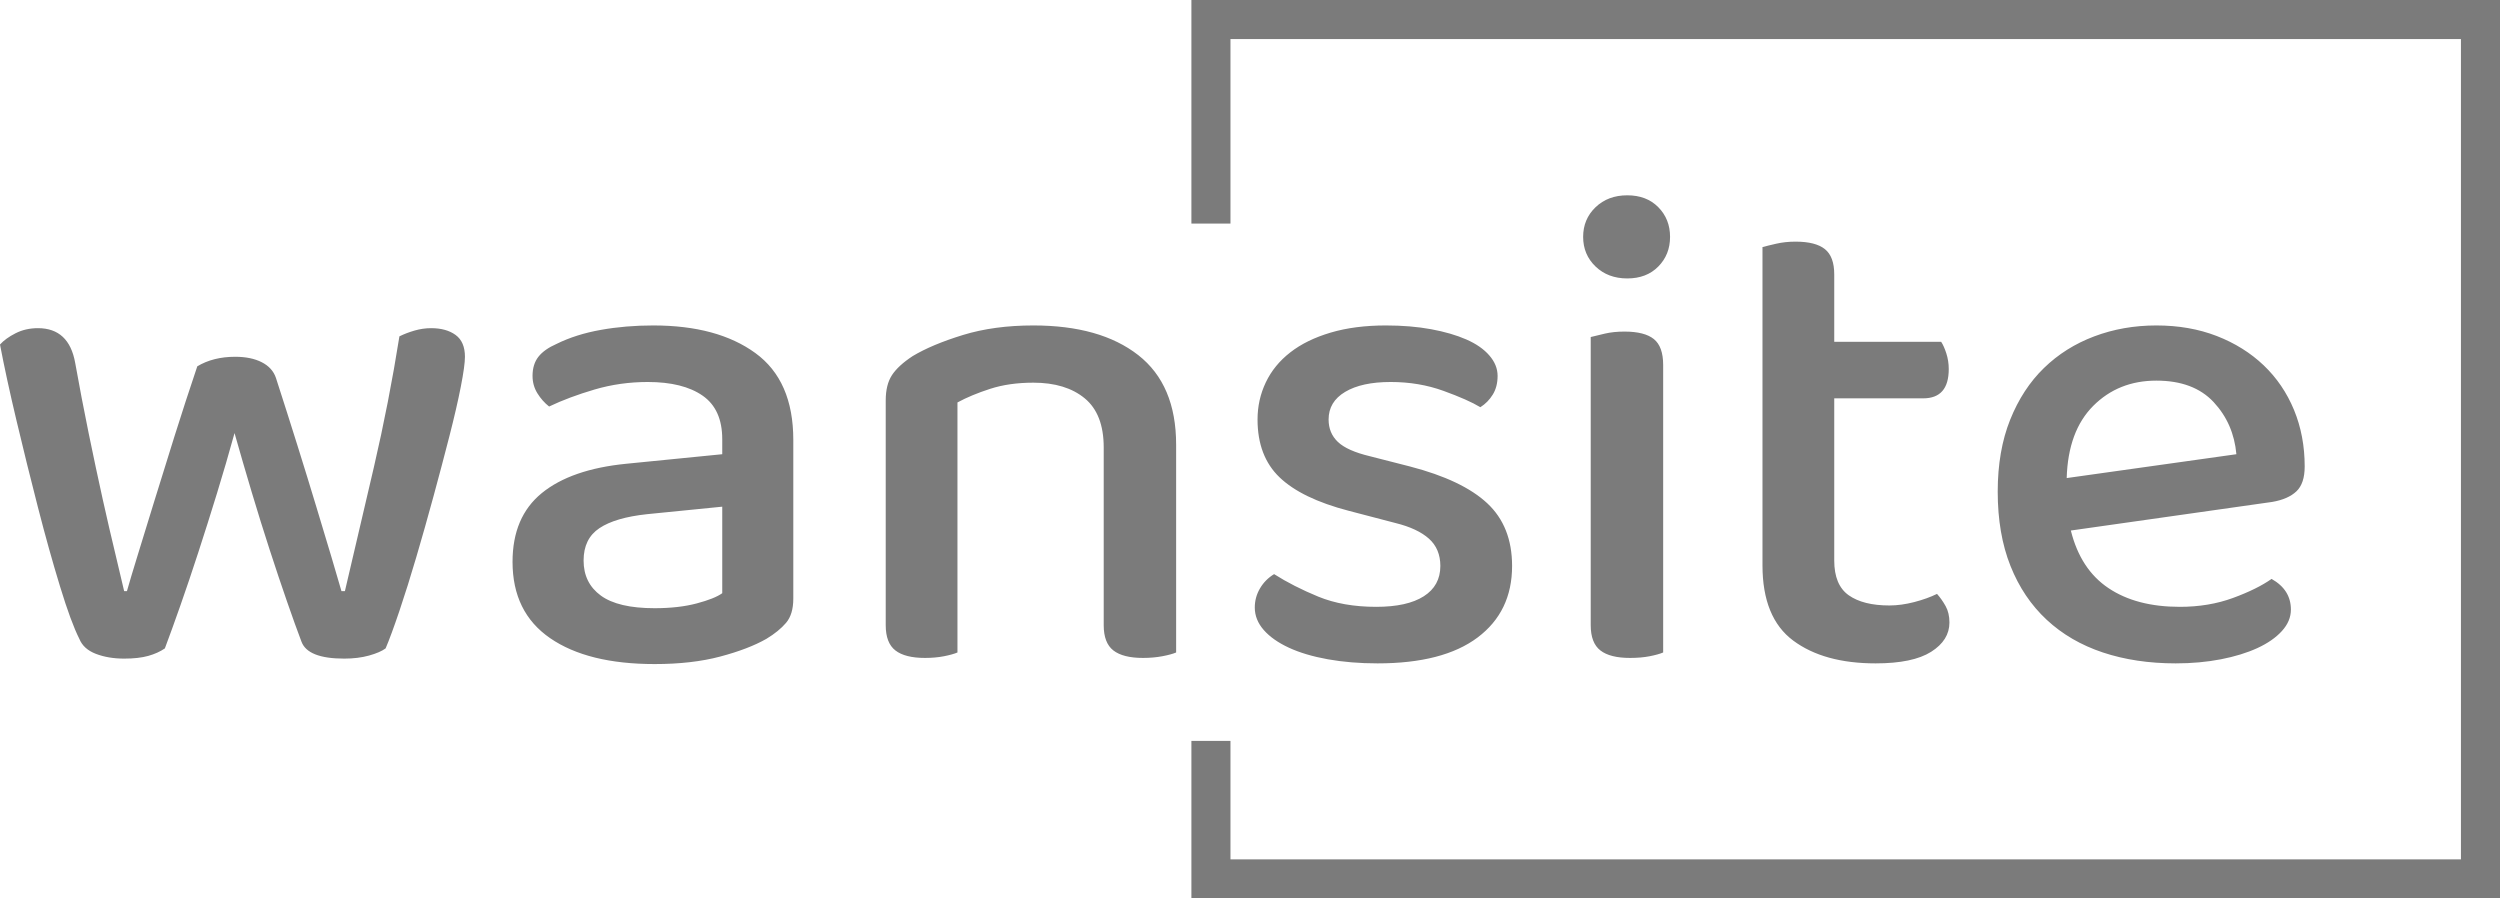 <?xml version="1.0" encoding="UTF-8"?>
<svg width="128px" height="46px" viewBox="0 0 128 46" version="1.1" xmlns="http://www.w3.org/2000/svg" xmlns:xlink="http://www.w3.org/1999/xlink">
    <title>logo</title>
    <g id="product" stroke="none" stroke-width="1" fill="none" fill-rule="evenodd">
        <g id="Desktop" transform="translate(-42, -23)">
            <g id="logo" transform="translate(42, 24)">
                <path d="M17.624,32.721 C18.095,32.721 18.519,32.669 18.896,32.564 C19.272,32.459 19.555,32.337 19.743,32.198 C19.932,31.756 20.167,31.116 20.45,30.279 C20.732,29.442 21.021,28.523 21.315,27.523 C21.609,26.523 21.904,25.483 22.198,24.401 C22.492,23.32 22.763,22.297 23.01,21.331 C23.257,20.366 23.452,19.523 23.593,18.802 C23.734,18.081 23.805,17.57 23.805,17.267 C23.805,16.756 23.646,16.384 23.328,16.151 C23.01,15.919 22.592,15.802 22.074,15.802 C21.792,15.802 21.509,15.843 21.227,15.924 C20.944,16.006 20.685,16.105 20.45,16.221 C20.096,18.453 19.661,20.686 19.143,22.919 C18.625,25.151 18.13,27.267 17.659,29.267 L17.659,29.267 L17.483,29.267 C17.365,28.849 17.194,28.267 16.971,27.523 C16.747,26.779 16.488,25.919 16.194,24.942 C15.899,23.965 15.576,22.913 15.222,21.785 C14.869,20.657 14.504,19.512 14.128,18.349 C14.01,18 13.768,17.733 13.403,17.547 C13.039,17.36 12.585,17.267 12.044,17.267 C11.29,17.267 10.643,17.43 10.101,17.756 C9.701,18.942 9.312,20.134 8.936,21.331 C8.559,22.529 8.212,23.645 7.894,24.68 C7.576,25.715 7.293,26.634 7.046,27.436 C6.799,28.238 6.616,28.849 6.499,29.267 L6.499,29.267 L6.357,29.267 C6.263,28.849 6.116,28.227 5.916,27.401 C5.716,26.576 5.498,25.634 5.262,24.576 C5.027,23.517 4.786,22.384 4.538,21.174 C4.291,19.965 4.062,18.767 3.85,17.581 C3.638,16.395 3.002,15.802 1.943,15.802 C1.519,15.802 1.136,15.89 0.795,16.064 C0.453,16.238 0.188,16.43 0,16.64 C0.212,17.756 0.494,19.058 0.848,20.547 C1.201,22.035 1.566,23.512 1.943,24.977 C2.319,26.442 2.696,27.791 3.073,29.023 C3.449,30.256 3.779,31.151 4.062,31.709 C4.203,32.058 4.485,32.314 4.909,32.477 C5.333,32.64 5.816,32.721 6.357,32.721 C6.852,32.721 7.264,32.674 7.594,32.581 C7.923,32.488 8.206,32.36 8.441,32.198 C8.677,31.57 8.942,30.837 9.236,30 C9.53,29.163 9.836,28.256 10.154,27.279 C10.472,26.302 10.79,25.297 11.108,24.262 C11.426,23.227 11.726,22.198 12.008,21.174 C12.291,22.174 12.585,23.186 12.891,24.209 C13.197,25.233 13.504,26.215 13.81,27.157 C14.116,28.099 14.41,28.977 14.693,29.791 C14.975,30.605 15.222,31.291 15.434,31.849 C15.646,32.43 16.376,32.721 17.624,32.721 Z M33.518,33 C34.789,33 35.907,32.872 36.873,32.616 C37.838,32.36 38.627,32.058 39.239,31.709 C39.663,31.453 39.999,31.18 40.246,30.89 C40.493,30.599 40.617,30.186 40.617,29.651 L40.617,29.651 L40.617,21.523 C40.617,19.5 39.969,18.017 38.674,17.076 C37.379,16.134 35.637,15.663 33.447,15.663 C32.505,15.663 31.61,15.738 30.763,15.89 C29.915,16.041 29.162,16.279 28.502,16.605 C28.078,16.791 27.766,17.012 27.566,17.267 C27.366,17.523 27.266,17.849 27.266,18.244 C27.266,18.57 27.348,18.866 27.513,19.134 C27.678,19.401 27.878,19.628 28.114,19.814 C28.797,19.488 29.574,19.198 30.445,18.942 C31.316,18.686 32.222,18.558 33.164,18.558 C34.365,18.558 35.301,18.791 35.972,19.256 C36.643,19.721 36.979,20.465 36.979,21.488 L36.979,21.488 L36.979,22.256 L32.069,22.744 C30.186,22.93 28.744,23.43 27.743,24.244 C26.742,25.058 26.242,26.233 26.242,27.767 C26.242,29.488 26.883,30.791 28.167,31.674 C29.45,32.558 31.234,33 33.518,33 Z M33.518,30.14 C32.27,30.14 31.351,29.924 30.763,29.494 C30.174,29.064 29.88,28.465 29.88,27.698 C29.88,26.953 30.15,26.401 30.692,26.041 C31.234,25.68 32.046,25.442 33.129,25.326 L33.129,25.326 L36.979,24.942 L36.979,29.372 C36.72,29.558 36.284,29.733 35.672,29.895 C35.06,30.058 34.342,30.14 33.518,30.14 Z M58.523,32.686 C58.876,32.686 59.206,32.657 59.512,32.599 C59.818,32.541 60.054,32.477 60.218,32.407 L60.218,32.407 L60.218,21.767 C60.218,19.721 59.571,18.192 58.276,17.18 C56.981,16.169 55.191,15.663 52.908,15.663 C51.565,15.663 50.365,15.826 49.305,16.151 C48.245,16.477 47.386,16.837 46.727,17.233 C46.232,17.558 45.879,17.884 45.667,18.209 C45.455,18.535 45.349,18.965 45.349,19.5 L45.349,19.5 L45.349,31.012 C45.349,31.616 45.514,32.047 45.844,32.302 C46.173,32.558 46.68,32.686 47.362,32.686 C47.716,32.686 48.039,32.657 48.334,32.599 C48.628,32.541 48.858,32.477 49.022,32.407 L49.022,32.407 L49.022,19.605 C49.493,19.349 50.053,19.116 50.7,18.907 C51.348,18.698 52.083,18.593 52.908,18.593 C54.014,18.593 54.891,18.86 55.539,19.395 C56.186,19.93 56.51,20.767 56.51,21.907 L56.51,21.907 L56.51,31.012 C56.51,31.616 56.675,32.047 57.004,32.302 C57.334,32.558 57.84,32.686 58.523,32.686 Z M70.532,32.965 C72.768,32.965 74.476,32.523 75.653,31.64 C76.83,30.756 77.419,29.535 77.419,27.977 C77.419,26.628 76.995,25.558 76.147,24.767 C75.3,23.977 73.981,23.349 72.192,22.884 L72.192,22.884 L70.143,22.36 C69.366,22.174 68.819,21.93 68.501,21.628 C68.183,21.326 68.024,20.942 68.024,20.477 C68.024,19.872 68.306,19.401 68.872,19.064 C69.437,18.727 70.214,18.558 71.203,18.558 C72.168,18.558 73.069,18.709 73.905,19.012 C74.74,19.314 75.37,19.593 75.794,19.849 C76.053,19.686 76.265,19.471 76.43,19.203 C76.595,18.936 76.677,18.616 76.677,18.244 C76.677,17.872 76.536,17.523 76.253,17.198 C75.971,16.872 75.576,16.599 75.07,16.378 C74.564,16.157 73.963,15.983 73.269,15.855 C72.574,15.727 71.803,15.663 70.955,15.663 C69.896,15.663 68.954,15.785 68.13,16.029 C67.306,16.273 66.617,16.61 66.064,17.041 C65.51,17.471 65.092,17.983 64.81,18.576 C64.527,19.169 64.386,19.802 64.386,20.477 C64.386,21.733 64.763,22.721 65.516,23.442 C66.27,24.163 67.447,24.733 69.048,25.151 L69.048,25.151 L71.45,25.779 C72.203,25.965 72.774,26.233 73.163,26.581 C73.551,26.93 73.746,27.395 73.746,27.977 C73.746,28.651 73.463,29.169 72.898,29.529 C72.333,29.89 71.521,30.07 70.461,30.07 C69.331,30.07 68.342,29.895 67.494,29.547 C66.647,29.198 65.893,28.814 65.234,28.395 C64.928,28.581 64.686,28.826 64.51,29.128 C64.333,29.43 64.245,29.756 64.245,30.105 C64.245,30.523 64.398,30.907 64.704,31.256 C65.01,31.605 65.44,31.907 65.993,32.163 C66.546,32.419 67.212,32.616 67.989,32.756 C68.766,32.895 69.613,32.965 70.532,32.965 Z M83.317,13.256 C83.976,13.256 84.506,13.052 84.906,12.645 C85.307,12.238 85.507,11.733 85.507,11.128 C85.507,10.523 85.307,10.017 84.906,9.61 C84.506,9.203 83.976,9 83.317,9 C82.658,9 82.116,9.203 81.692,9.61 C81.268,10.017 81.057,10.523 81.057,11.128 C81.057,11.733 81.268,12.238 81.692,12.645 C82.116,13.052 82.658,13.256 83.317,13.256 Z M83.458,32.686 C83.835,32.686 84.171,32.657 84.465,32.599 C84.759,32.541 84.989,32.477 85.154,32.407 L85.154,32.407 L85.154,17.686 C85.154,17.058 84.995,16.616 84.677,16.36 C84.359,16.105 83.859,15.977 83.176,15.977 C82.799,15.977 82.463,16.012 82.169,16.081 C81.875,16.151 81.633,16.209 81.445,16.256 L81.445,16.256 L81.445,31.012 C81.445,31.616 81.61,32.047 81.94,32.302 C82.269,32.558 82.775,32.686 83.458,32.686 Z M96.032,32.965 C97.303,32.965 98.251,32.767 98.875,32.372 C99.499,31.977 99.811,31.477 99.811,30.872 C99.811,30.547 99.746,30.267 99.617,30.035 C99.487,29.802 99.34,29.593 99.175,29.407 C98.845,29.57 98.457,29.709 98.01,29.826 C97.562,29.942 97.138,30 96.738,30 C95.843,30 95.149,29.826 94.654,29.477 C94.16,29.128 93.913,28.535 93.913,27.698 L93.913,27.698 L93.913,19.395 L98.469,19.395 C99.34,19.395 99.776,18.895 99.776,17.895 C99.776,17.616 99.734,17.349 99.652,17.093 C99.569,16.837 99.481,16.64 99.387,16.5 L99.387,16.5 L93.913,16.5 L93.913,13.047 C93.913,12.442 93.754,12.012 93.436,11.756 C93.118,11.5 92.618,11.372 91.935,11.372 C91.582,11.372 91.252,11.407 90.946,11.477 C90.64,11.547 90.404,11.605 90.239,11.651 L90.239,11.651 L90.239,27.942 C90.239,29.733 90.763,31.017 91.811,31.797 C92.859,32.576 94.266,32.965 96.032,32.965 Z M111.395,32.965 C112.219,32.965 112.991,32.895 113.709,32.756 C114.427,32.616 115.051,32.424 115.581,32.18 C116.11,31.936 116.528,31.645 116.834,31.308 C117.141,30.971 117.294,30.605 117.294,30.209 C117.294,29.535 116.964,29.012 116.305,28.64 C115.81,28.988 115.151,29.314 114.327,29.616 C113.503,29.919 112.596,30.07 111.607,30.07 C110.124,30.07 108.905,29.75 107.952,29.11 C106.998,28.471 106.357,27.488 106.027,26.163 L106.027,26.163 L116.34,24.698 C116.882,24.605 117.294,24.424 117.576,24.157 C117.859,23.89 118,23.465 118,22.884 C118,21.837 117.818,20.872 117.453,19.988 C117.088,19.105 116.57,18.343 115.899,17.703 C115.227,17.064 114.427,16.564 113.497,16.203 C112.567,15.843 111.537,15.663 110.406,15.663 C109.276,15.663 108.217,15.849 107.228,16.221 C106.239,16.593 105.379,17.134 104.65,17.843 C103.92,18.552 103.343,19.436 102.919,20.494 C102.495,21.552 102.283,22.779 102.283,24.174 C102.283,25.616 102.501,26.884 102.937,27.977 C103.372,29.07 103.99,29.988 104.791,30.733 C105.591,31.477 106.551,32.035 107.669,32.407 C108.788,32.779 110.03,32.965 111.395,32.965 Z M105.815,23.477 C105.862,21.872 106.315,20.64 107.175,19.779 C108.034,18.919 109.111,18.488 110.406,18.488 C111.678,18.488 112.655,18.855 113.338,19.587 C114.021,20.32 114.409,21.209 114.503,22.256 L114.503,22.256 L105.815,23.477 Z" id="wansite" fill="#7b7b7b" fill-rule="nonzero"></path>
                <polyline id="Rectangle" stroke="#7b7b7b" stroke-width="2" points="62 10.447 62 0 127 0 127 44 62 44 62 36.934"></polyline>
            </g>
        </g>
    </g>
</svg>